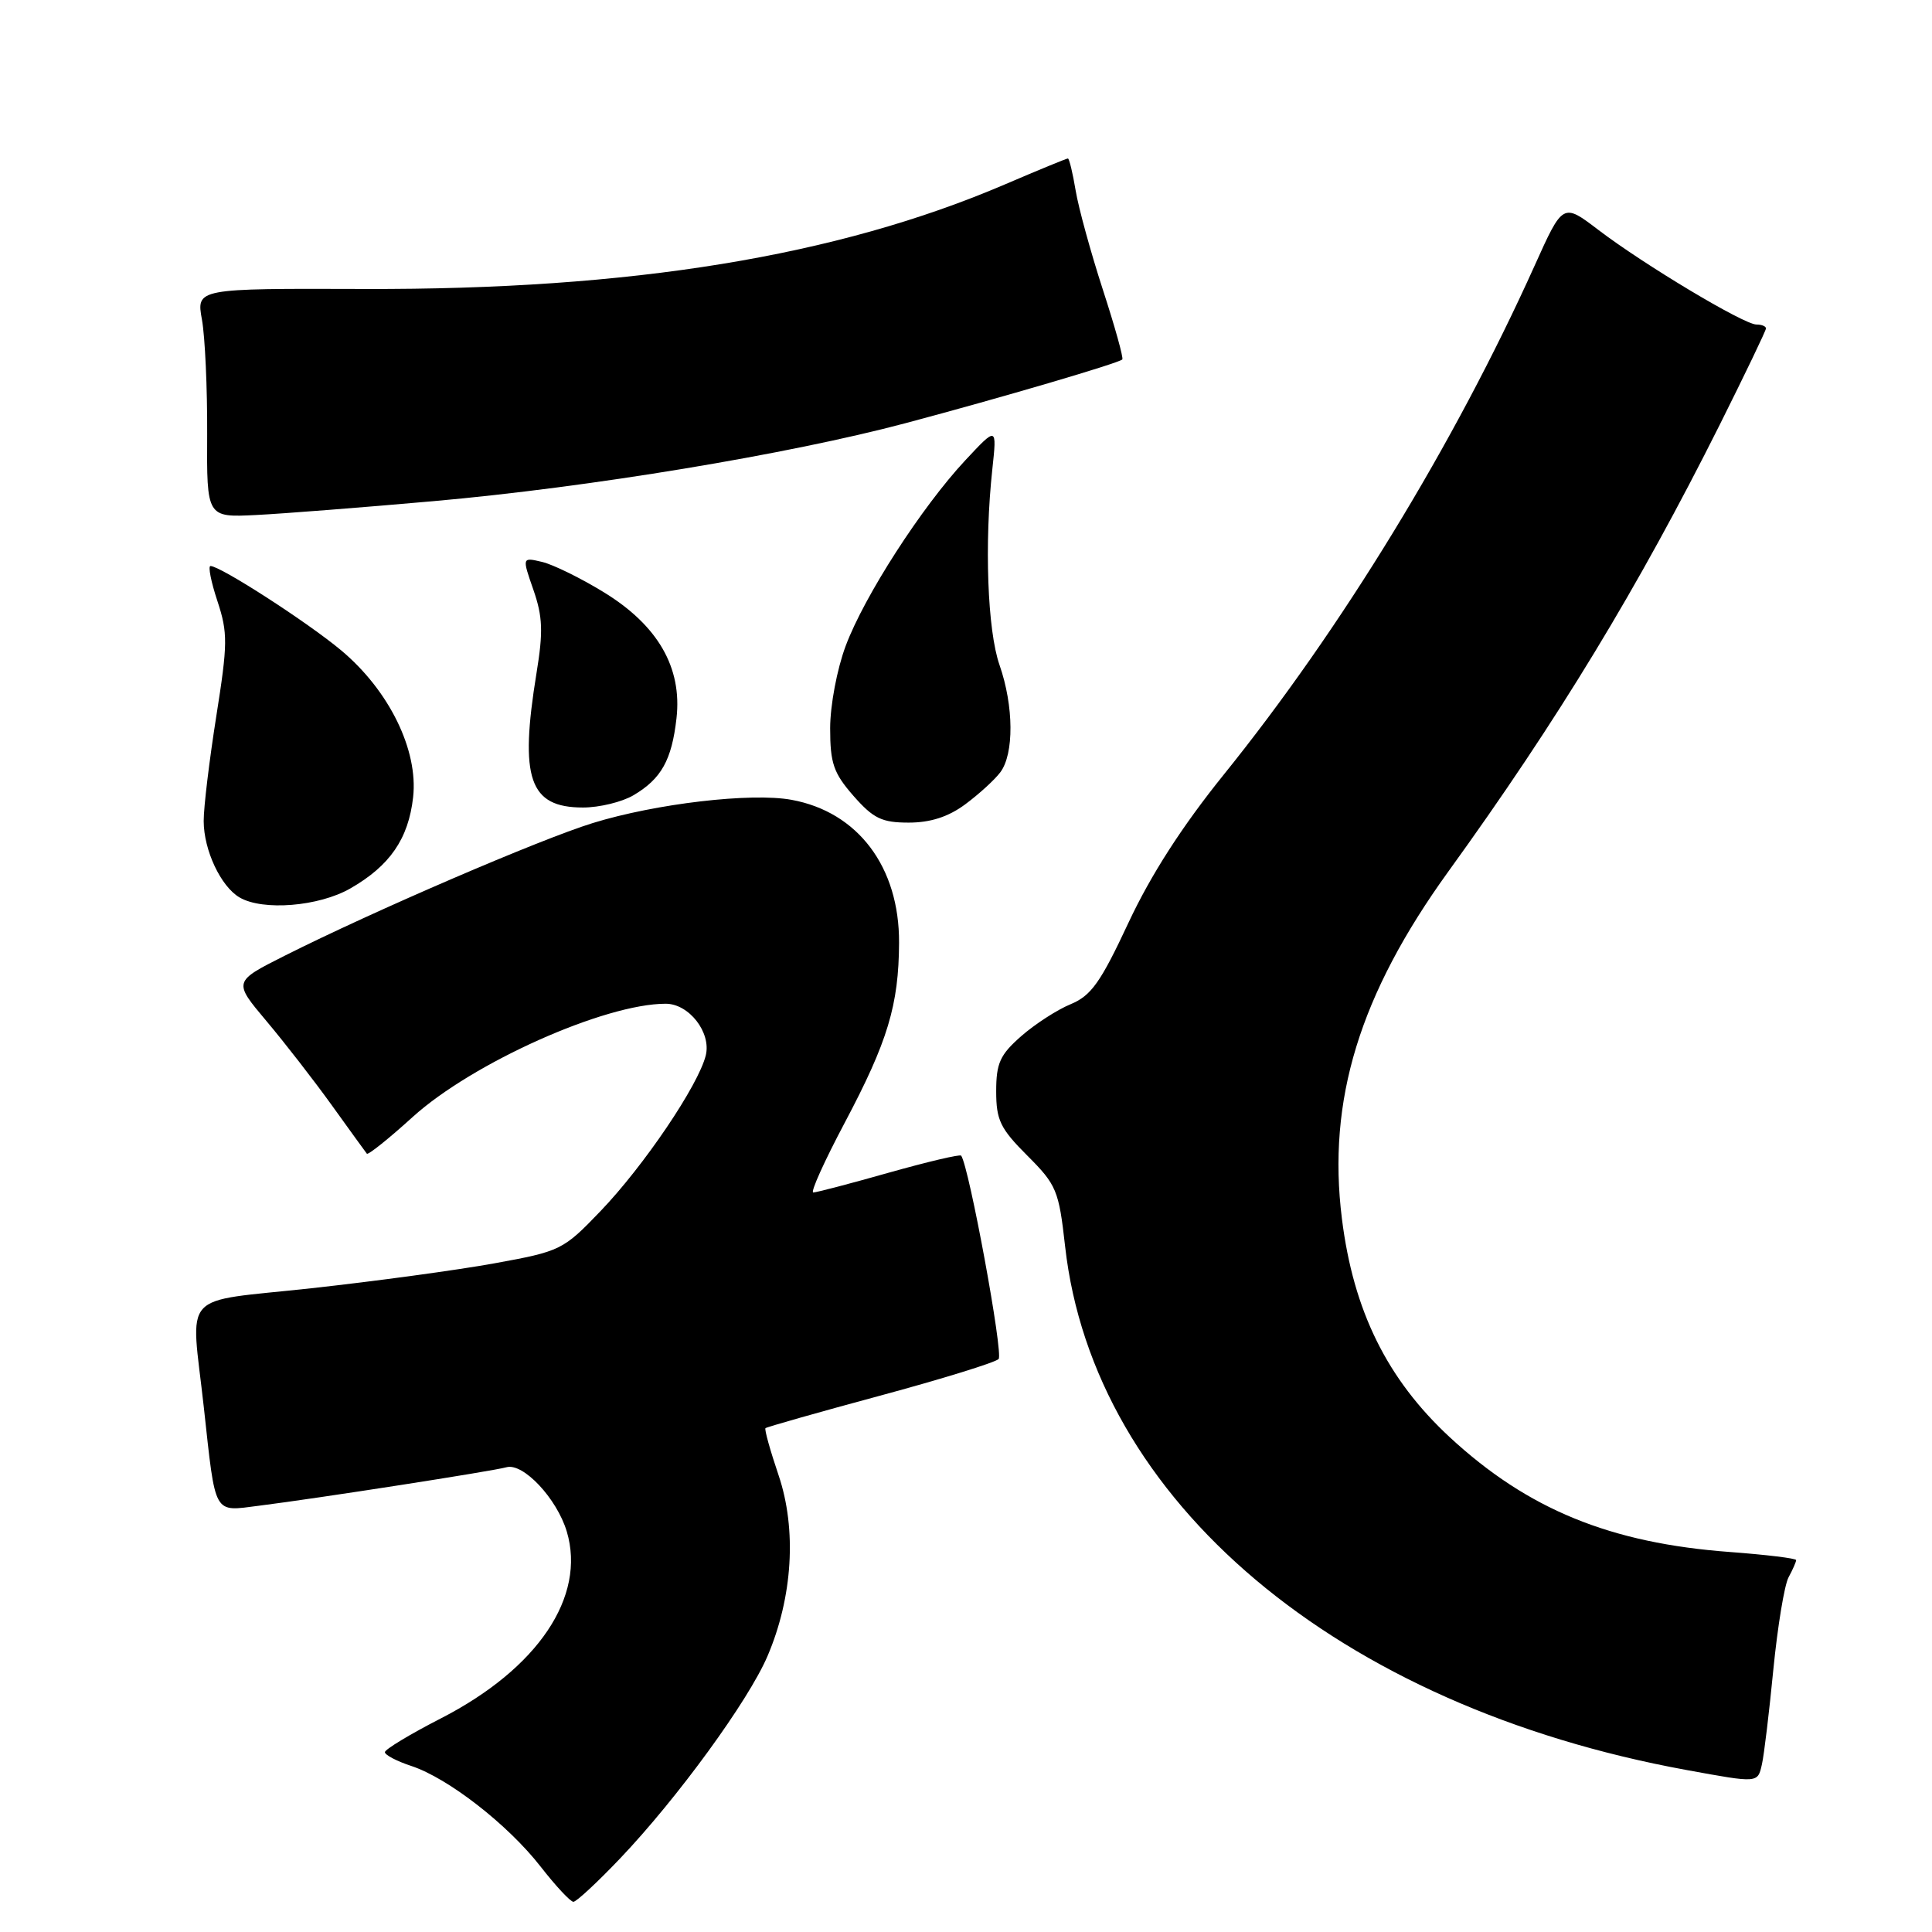 <?xml version="1.0" encoding="UTF-8" standalone="no"?>
<!DOCTYPE svg PUBLIC "-//W3C//DTD SVG 1.1//EN" "http://www.w3.org/Graphics/SVG/1.1/DTD/svg11.dtd" >
<svg xmlns="http://www.w3.org/2000/svg" xmlns:xlink="http://www.w3.org/1999/xlink" version="1.1" viewBox="0 0 256 256">
 <g >
 <path fill="currentColor"
d=" M 82.17 246.25 C 89.74 238.30 99.17 225.36 101.70 219.44 C 105.04 211.63 105.59 202.66 103.17 195.49 C 102.06 192.21 101.27 189.39 101.43 189.24 C 101.58 189.09 108.40 187.15 116.59 184.94 C 124.78 182.73 131.86 180.54 132.32 180.08 C 132.98 179.42 128.41 154.60 127.36 153.13 C 127.21 152.92 122.91 153.94 117.79 155.38 C 112.68 156.83 108.17 158.01 107.76 158.01 C 107.36 158.00 109.24 153.84 111.94 148.75 C 117.63 138.01 119.09 133.18 119.13 124.92 C 119.18 114.89 113.69 107.59 104.88 105.98 C 99.53 105.00 86.90 106.48 78.54 109.06 C 71.55 111.22 49.48 120.72 37.70 126.65 C 30.91 130.07 30.91 130.07 35.30 135.29 C 37.71 138.15 41.63 143.20 44.00 146.50 C 46.37 149.80 48.45 152.67 48.61 152.87 C 48.78 153.07 51.52 150.88 54.70 147.99 C 62.63 140.82 80.11 133.00 88.21 133.00 C 91.30 133.00 94.26 136.81 93.52 139.84 C 92.55 143.79 85.32 154.49 79.56 160.49 C 74.62 165.64 74.29 165.80 65.50 167.40 C 60.55 168.30 49.64 169.78 41.25 170.70 C 23.63 172.63 25.28 170.79 27.01 186.50 C 28.60 200.97 28.21 200.29 34.29 199.52 C 42.30 198.51 65.30 194.93 67.10 194.42 C 69.31 193.79 73.78 198.54 75.10 202.93 C 77.68 211.57 71.27 221.10 58.43 227.69 C 54.35 229.78 51.01 231.80 51.00 232.17 C 51.00 232.54 52.58 233.37 54.50 234.00 C 59.38 235.61 67.30 241.77 71.63 247.33 C 73.63 249.90 75.59 252.00 75.98 252.00 C 76.37 252.00 79.16 249.41 82.17 246.25 Z  M 233.47 233.75 C 233.75 232.51 234.43 226.86 234.98 221.19 C 235.54 215.53 236.44 210.04 236.99 209.01 C 237.55 207.98 238.00 206.94 238.00 206.72 C 238.00 206.49 234.06 206.01 229.25 205.65 C 213.36 204.48 202.43 200.00 192.09 190.43 C 183.80 182.74 179.33 173.70 177.81 161.48 C 175.85 145.80 180.14 131.79 191.90 115.50 C 206.44 95.38 217.05 77.90 227.88 56.27 C 231.24 49.54 234.00 43.80 234.00 43.52 C 234.00 43.23 233.43 43.00 232.73 43.00 C 231.07 43.00 217.82 35.06 211.80 30.47 C 207.09 26.88 207.09 26.88 203.35 35.19 C 192.70 58.83 177.73 83.34 162.14 102.66 C 156.62 109.51 152.51 115.90 149.53 122.26 C 145.84 130.17 144.59 131.93 141.87 133.06 C 140.07 133.80 137.12 135.71 135.30 137.31 C 132.51 139.76 132.00 140.88 132.00 144.60 C 132.00 148.42 132.54 149.54 136.12 153.12 C 140.00 157.00 140.30 157.72 141.13 165.13 C 144.91 198.88 177.22 226.10 223.50 234.54 C 233.03 236.28 232.90 236.29 233.47 233.75 Z  M 46.41 117.73 C 51.65 114.73 54.12 111.16 54.74 105.64 C 55.44 99.40 51.57 91.50 45.20 86.17 C 40.76 82.46 29.22 75.01 27.89 75.00 C 27.55 75.00 27.96 77.09 28.81 79.65 C 30.20 83.87 30.18 85.30 28.66 94.90 C 27.74 100.73 26.98 106.98 26.99 108.80 C 27.00 112.66 29.26 117.47 31.75 118.92 C 34.84 120.72 42.23 120.12 46.41 117.73 Z  M 127.88 106.59 C 129.68 105.26 131.78 103.35 132.54 102.34 C 134.38 99.91 134.34 93.56 132.44 88.11 C 130.84 83.52 130.42 72.02 131.49 62.17 C 132.10 56.50 132.10 56.50 127.90 61.00 C 122.13 67.19 114.53 78.97 112.06 85.58 C 110.91 88.65 110.00 93.47 110.00 96.50 C 110.00 101.15 110.45 102.44 113.10 105.47 C 115.73 108.46 116.85 109.00 120.41 109.00 C 123.28 109.00 125.65 108.24 127.88 106.59 Z  M 83.93 105.38 C 87.63 103.20 89.01 100.72 89.64 95.17 C 90.40 88.45 87.17 82.86 80.00 78.47 C 76.97 76.61 73.30 74.81 71.84 74.46 C 69.17 73.83 69.17 73.83 70.68 78.16 C 71.91 81.71 71.99 83.71 71.09 89.19 C 68.81 103.17 70.13 107.00 77.25 107.00 C 79.42 107.00 82.42 106.27 83.93 105.38 Z  M 57.50 66.40 C 78.09 64.57 104.43 60.21 120.00 56.07 C 132.84 52.65 148.20 48.13 148.71 47.63 C 148.89 47.44 147.73 43.29 146.14 38.40 C 144.55 33.50 142.92 27.59 142.53 25.25 C 142.14 22.91 141.68 21.00 141.50 21.00 C 141.32 21.00 137.55 22.55 133.12 24.45 C 110.90 33.96 83.62 38.41 48.26 38.29 C 26.01 38.22 26.01 38.22 26.76 42.36 C 27.17 44.64 27.48 51.47 27.45 57.53 C 27.39 68.57 27.39 68.57 33.95 68.24 C 37.55 68.06 48.15 67.23 57.50 66.40 Z "/>
</g>
</svg>